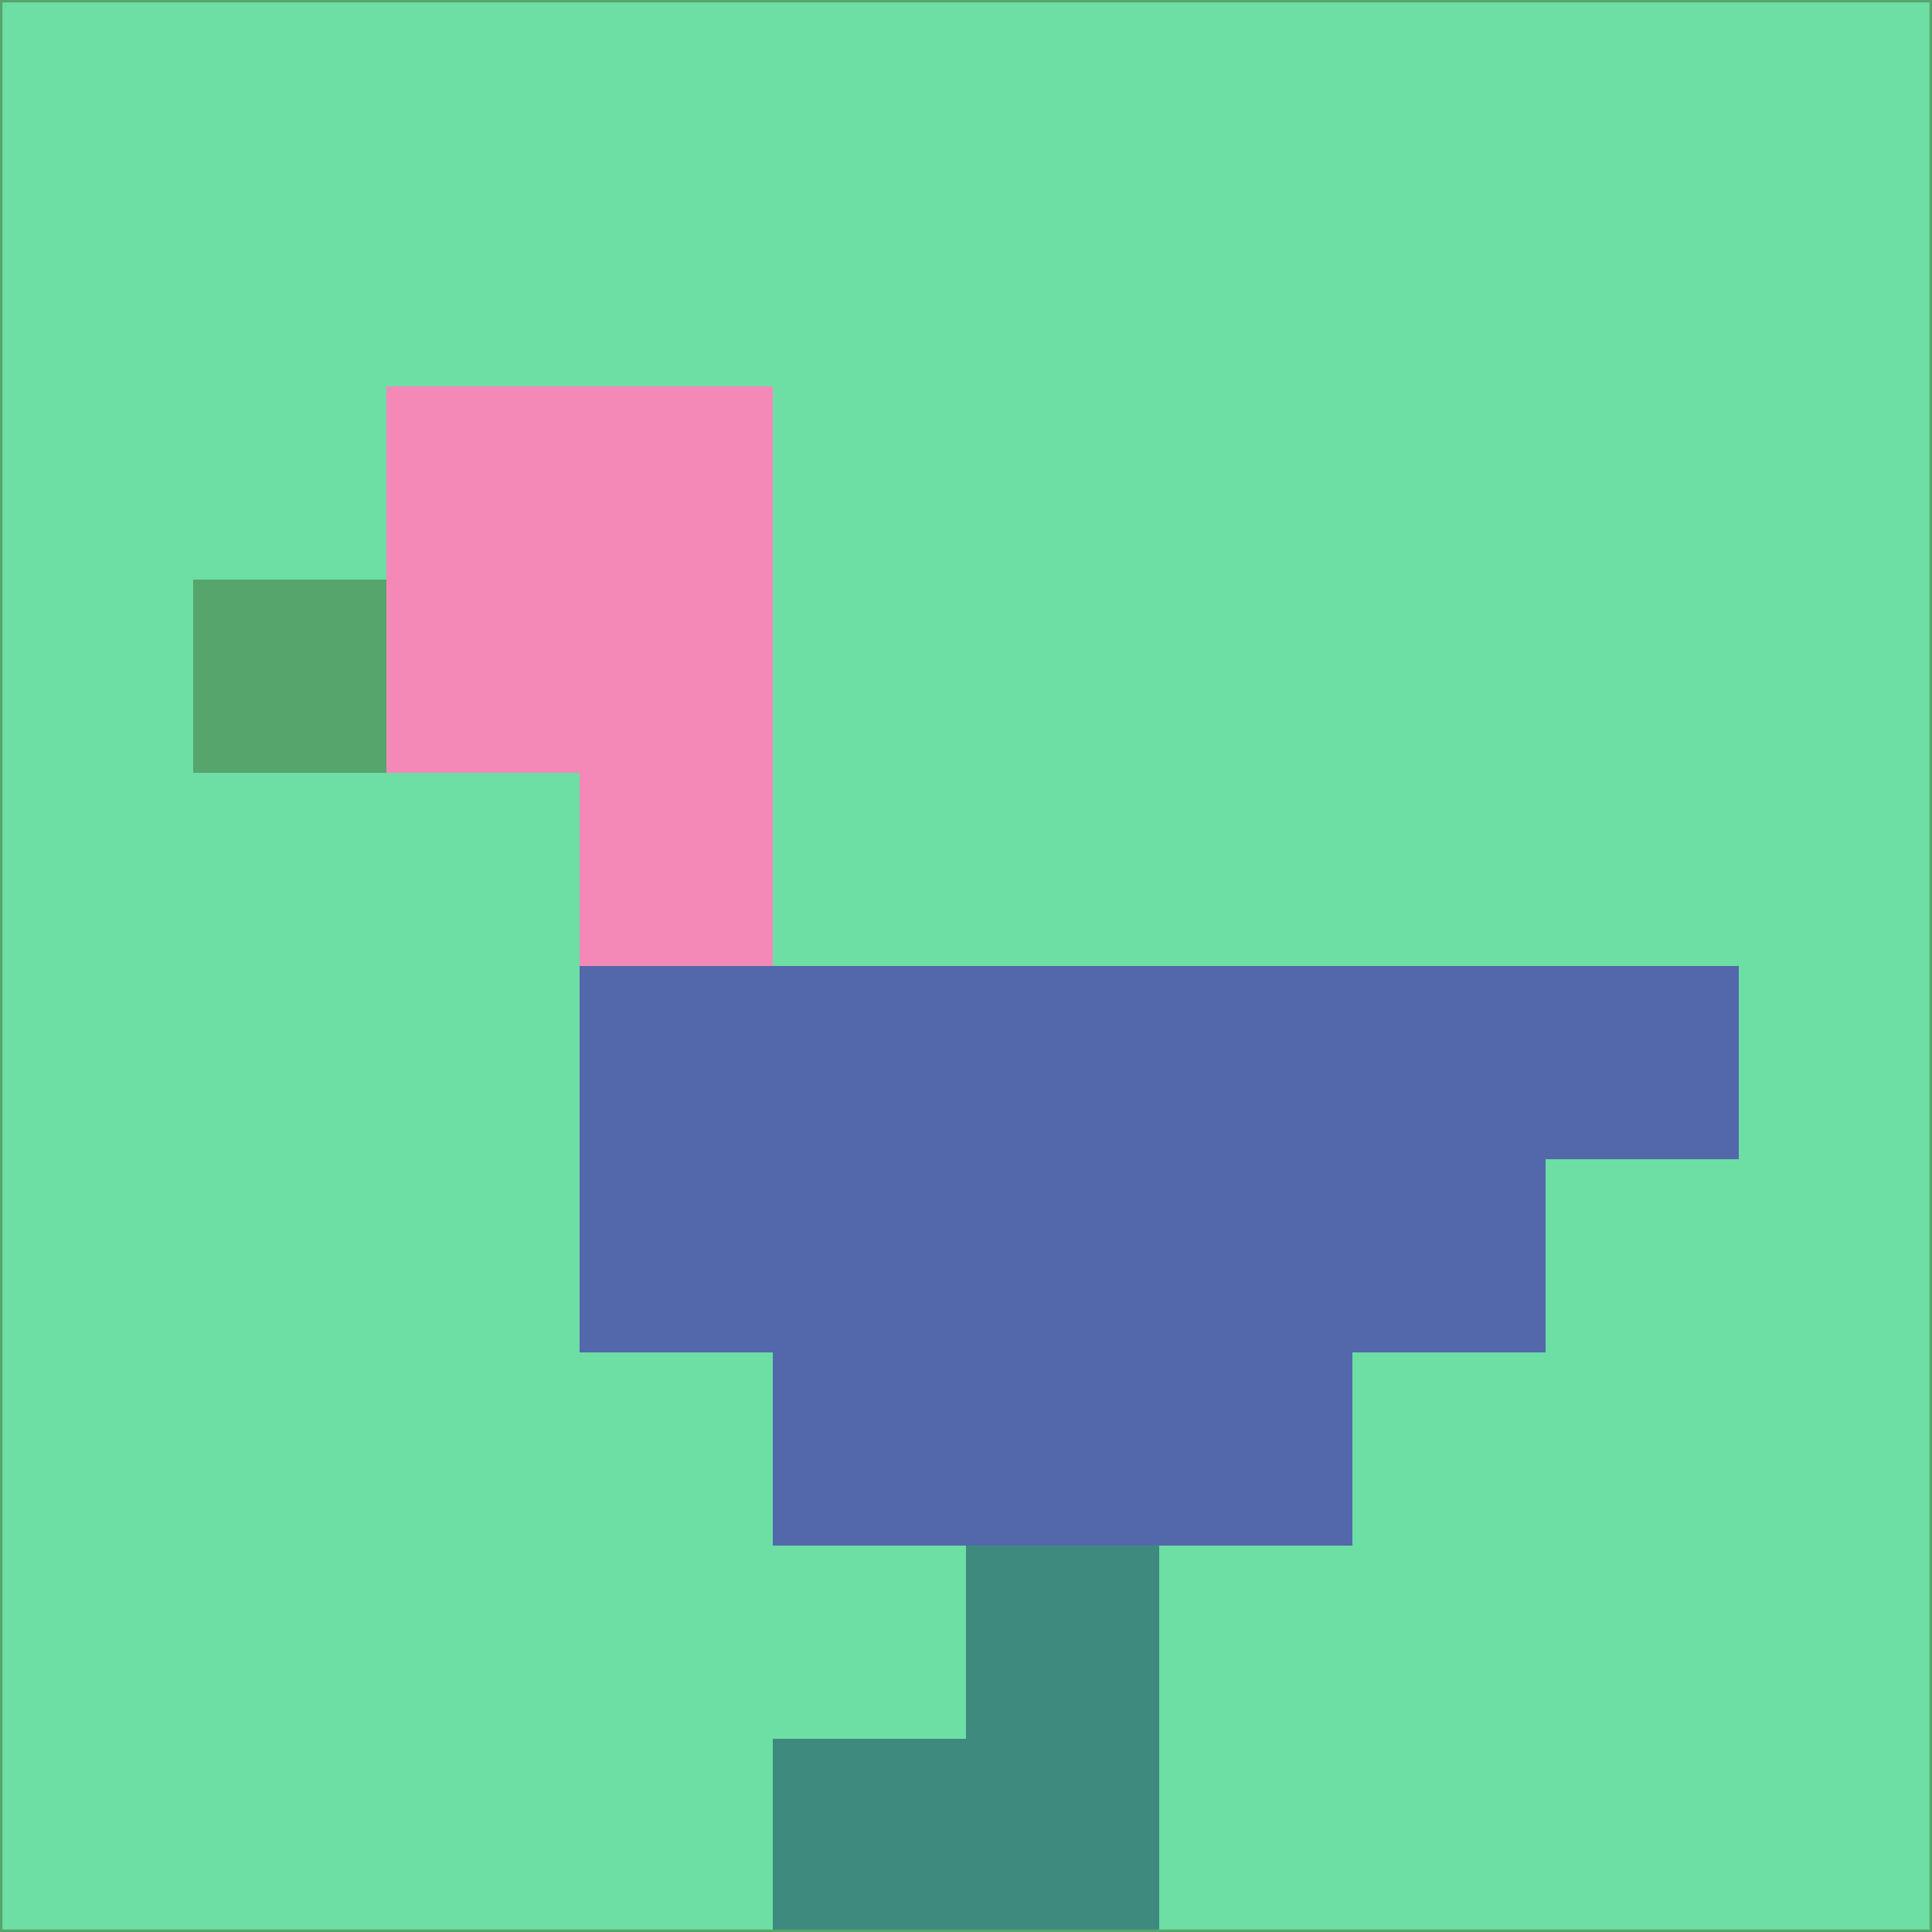 <svg xmlns="http://www.w3.org/2000/svg" version="1.1" width="785" height="785">
  <title>'goose-pfp-694263' by Dmitri Cherniak (Cyberpunk Edition)</title>
  <desc>
    seed=446137
    backgroundColor=#6ddea4
    padding=20
    innerPadding=0
    timeout=500
    dimension=1
    border=false
    Save=function(){return n.handleSave()}
    frame=12

    Rendered at 2024-09-15T22:37:00.424Z
    Generated in 1ms
    Modified for Cyberpunk theme with new color scheme
  </desc>
  <defs/>
  <rect width="100%" height="100%" fill="#6ddea4"/>
  <g>
    <g id="0-0">
      <rect x="0" y="0" height="785" width="785" fill="#6ddea4"/>
      <g>
        <!-- Neon blue -->
        <rect id="0-0-2-2-2-2" x="157" y="157" width="157" height="157" fill="#f489b8"/>
        <rect id="0-0-3-2-1-4" x="235.5" y="157" width="78.5" height="314" fill="#f489b8"/>
        <!-- Electric purple -->
        <rect id="0-0-4-5-5-1" x="314" y="392.5" width="392.5" height="78.5" fill="#5368ab"/>
        <rect id="0-0-3-5-5-2" x="235.5" y="392.5" width="392.5" height="157" fill="#5368ab"/>
        <rect id="0-0-4-5-3-3" x="314" y="392.5" width="235.5" height="235.5" fill="#5368ab"/>
        <!-- Neon pink -->
        <rect id="0-0-1-3-1-1" x="78.5" y="235.5" width="78.5" height="78.5" fill="#55a56d"/>
        <!-- Cyber yellow -->
        <rect id="0-0-5-8-1-2" x="392.5" y="628" width="78.5" height="157" fill="#3e8a7e"/>
        <rect id="0-0-4-9-2-1" x="314" y="706.5" width="157" height="78.5" fill="#3e8a7e"/>
      </g>
      <rect x="0" y="0" stroke="#55a56d" stroke-width="2" height="785" width="785" fill="none"/>
    </g>
  </g>
  <script xmlns=""/>
</svg>